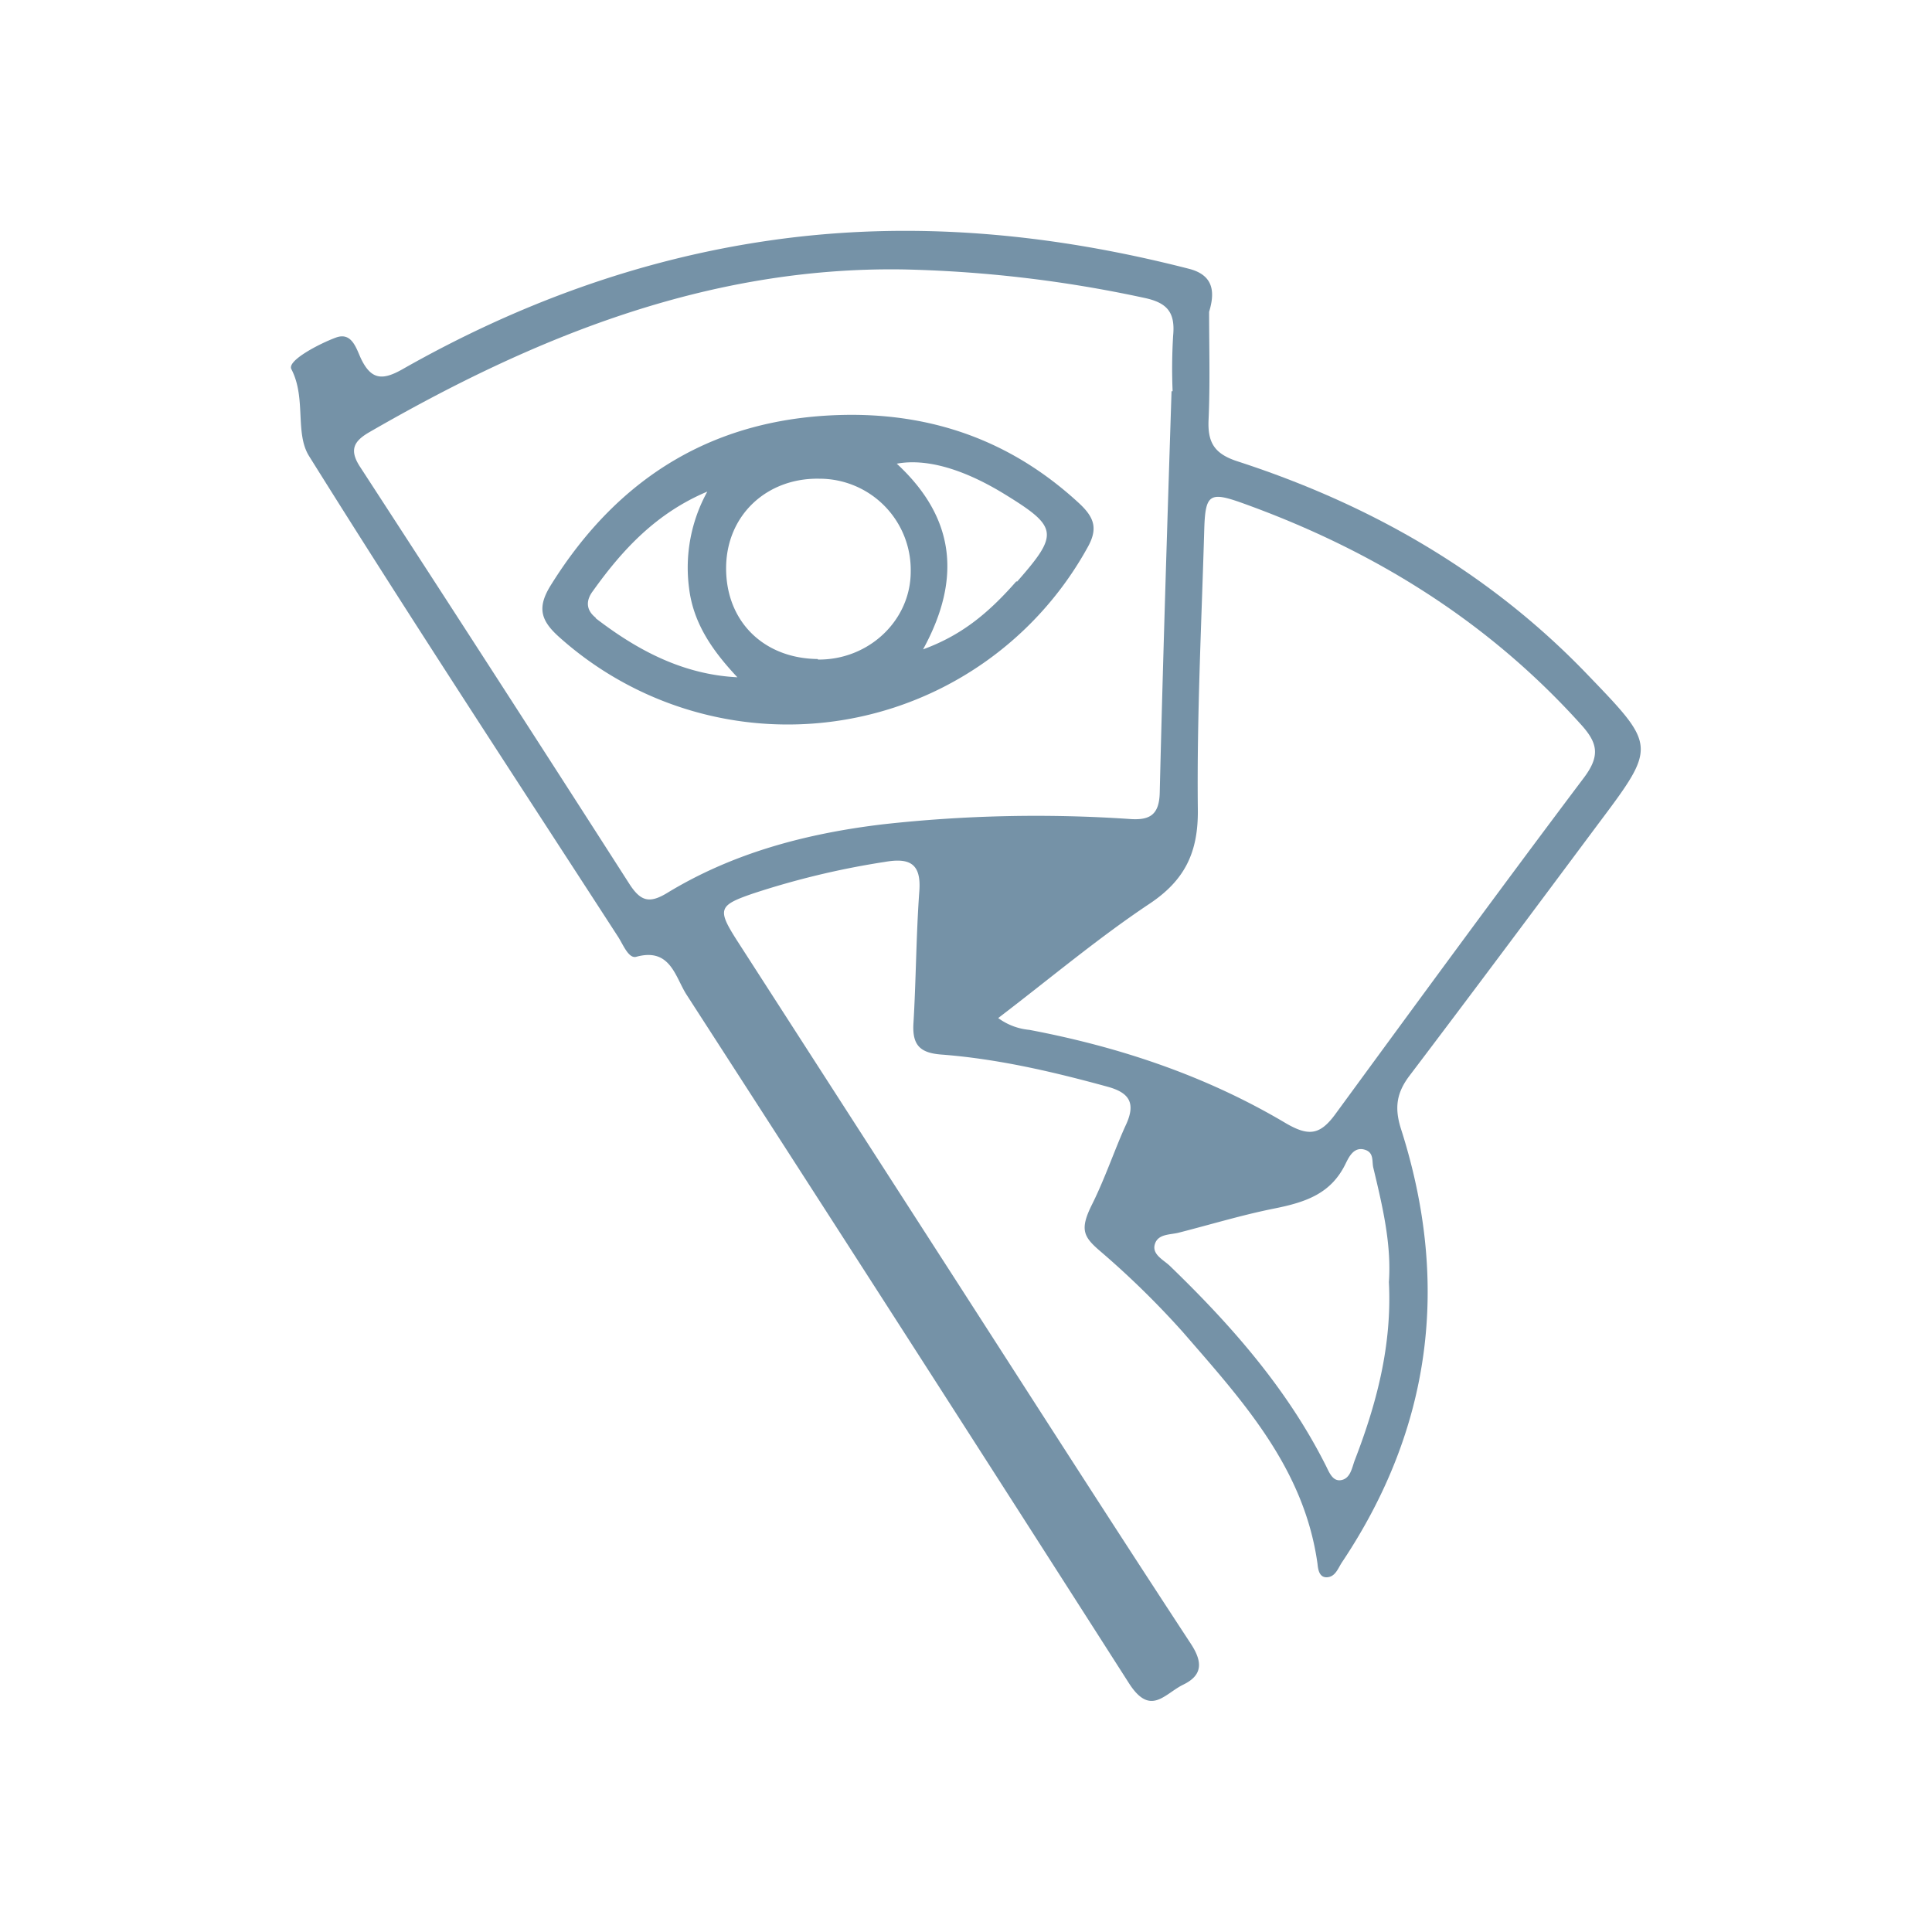 <svg id="icon" xmlns="http://www.w3.org/2000/svg" viewBox="0 0 360 360"><defs><style>.cls-1{fill:#fff}.cls-2{fill:#7592a7}</style></defs><title>deathtothestockphoto</title><path class="cls-1" d="M0 0h360v360H0z"/><path class="cls-2" d="M368.4 223.9c10.8-14.4 10.7-14.4-2-27.6-18.2-19-40.3-31.7-65.2-39.8-4.4-1.4-5.7-3.5-5.5-7.8.3-6.7.1-13.4.1-20.1 1.1-3.6.9-6.8-3.7-8-25.7-6.6-51.7-9.1-78.1-5.3-24.4 3.5-47.2 11.9-68.5 24-3.7 2.1-5.8 2-7.7-1.9-.9-1.9-1.7-5.1-4.7-4s-9.2 4.3-8.3 5.9c2.8 5.4.6 11.9 3.3 16.2 18.8 30.1 38.3 59.8 57.6 89.6.9 1.4 1.9 4 3.3 3.7 6.4-1.8 7.3 3.7 9.4 7q41.4 64.1 82.5 128.4c4 6.2 6.6 1.9 10.1.2s3.7-4.1 1.4-7.6c-16-24.4-31.7-49-47.5-73.5l-37.1-57.6c-3.7-5.8-3.4-6.5 3-8.7a152.3 152.3 0 0 1 24.6-5.9c4.6-.8 6.8.3 6.4 5.5-.6 8.2-.6 16.5-1.1 24.7-.2 3.9 1.2 5.4 5.2 5.7 10.5.8 20.8 3.2 31 6 4 1.1 5.3 3 3.4 7.1s-3.9 10-6.3 14.8-1.6 6.1 1.7 8.9a162.4 162.4 0 0 1 15.2 14.9c11.1 12.8 22.6 25.3 25.1 43.2.1 1 .3 2.6 1.8 2.5s2-1.6 2.7-2.7c16.8-25.1 20.2-52.1 11.1-80.7-1.3-4-.9-6.8 1.5-10 11.9-15.7 23.6-31.4 35.3-47.1zm-133.4.2c-14.2 1.7-27.9 5.3-40.2 12.8-3.3 2-4.9 1.5-6.9-1.5q-25-39-50.3-77.9c-2.1-3.2-1.1-4.8 1.6-6.4 30.8-17.8 63.1-30.9 99.4-30.4a236.2 236.2 0 0 1 45.1 5.3c4.3.9 5.8 2.7 5.4 7a101.6 101.6 0 0 0-.1 10.4h-.2c-.8 24.9-1.6 49.9-2.2 74.8-.1 4.2-1.9 5.2-5.7 4.9a258.5 258.5 0 0 0-45.9 1zm87.9 118.6c-.5 1.4-.8 3.3-2.5 3.6s-2.3-1.7-3-3c-7.2-14.2-17.6-26-29-37-1.2-1.1-3.3-2.1-2.7-4s2.8-1.7 4.4-2.1c5.9-1.5 11.8-3.3 17.8-4.5s10.7-2.8 13.4-8.5c.6-1.2 1.5-3 3.4-2.5s1.4 2.2 1.7 3.4c1.7 7.1 3.4 14.2 2.9 21.3.6 11.8-2.3 22.7-6.4 33.3zm-3.5-64.7c-2.9 4-5 4.3-9.3 1.8-14.8-8.8-30.9-14.2-47.8-17.4a11.6 11.6 0 0 1-5.8-2.2c9.7-7.4 18.6-14.9 28.2-21.3 6.6-4.4 9.1-9.6 9-17.6-.2-17.4.7-34.9 1.2-52.3.2-6.3 1-6.9 6.7-4.9 24.4 8.7 45.9 21.9 63.4 41.3 3.2 3.5 3.8 5.9.5 10.2-15.5 20.6-30.8 41.5-46.1 62.4z" transform="translate(-70.5 -70.5)"/><path class="cls-2" d="M271.6 164.3c-12.1-11.2-26.4-16.6-42.9-16.5-24.5.2-42.8 11.2-55.6 31.8-2.6 4.2-1.8 6.6 1.7 9.7a63.8 63.8 0 0 0 98.3-16.7c2-3.5 1.4-5.6-1.5-8.3zm-90.1 21.3c-1.9-1.5-1.8-3.3-.5-5 5.5-7.7 11.8-14.5 21.3-18.5a29.3 29.3 0 0 0-3.4 18c.8 6.6 4.4 11.7 9 16.6-10.1-.5-18.6-5-26.4-11zm41.4 7.7c-10.1-.1-17.1-7-17.1-16.9s7.6-16.9 17.4-16.7a17 17 0 0 1 17 17.3c0 9.1-7.8 16.5-17.3 16.4zm37-14.5c-5.6 6.4-10.6 10.2-17.4 12.7 7.4-13.5 5.7-24.8-4.9-34.6 5.4-1 12.2.9 19.8 5.5 10.3 6.3 10.5 7.5 2.6 16.5z" transform="translate(-70.5 -70.5)"/></svg>